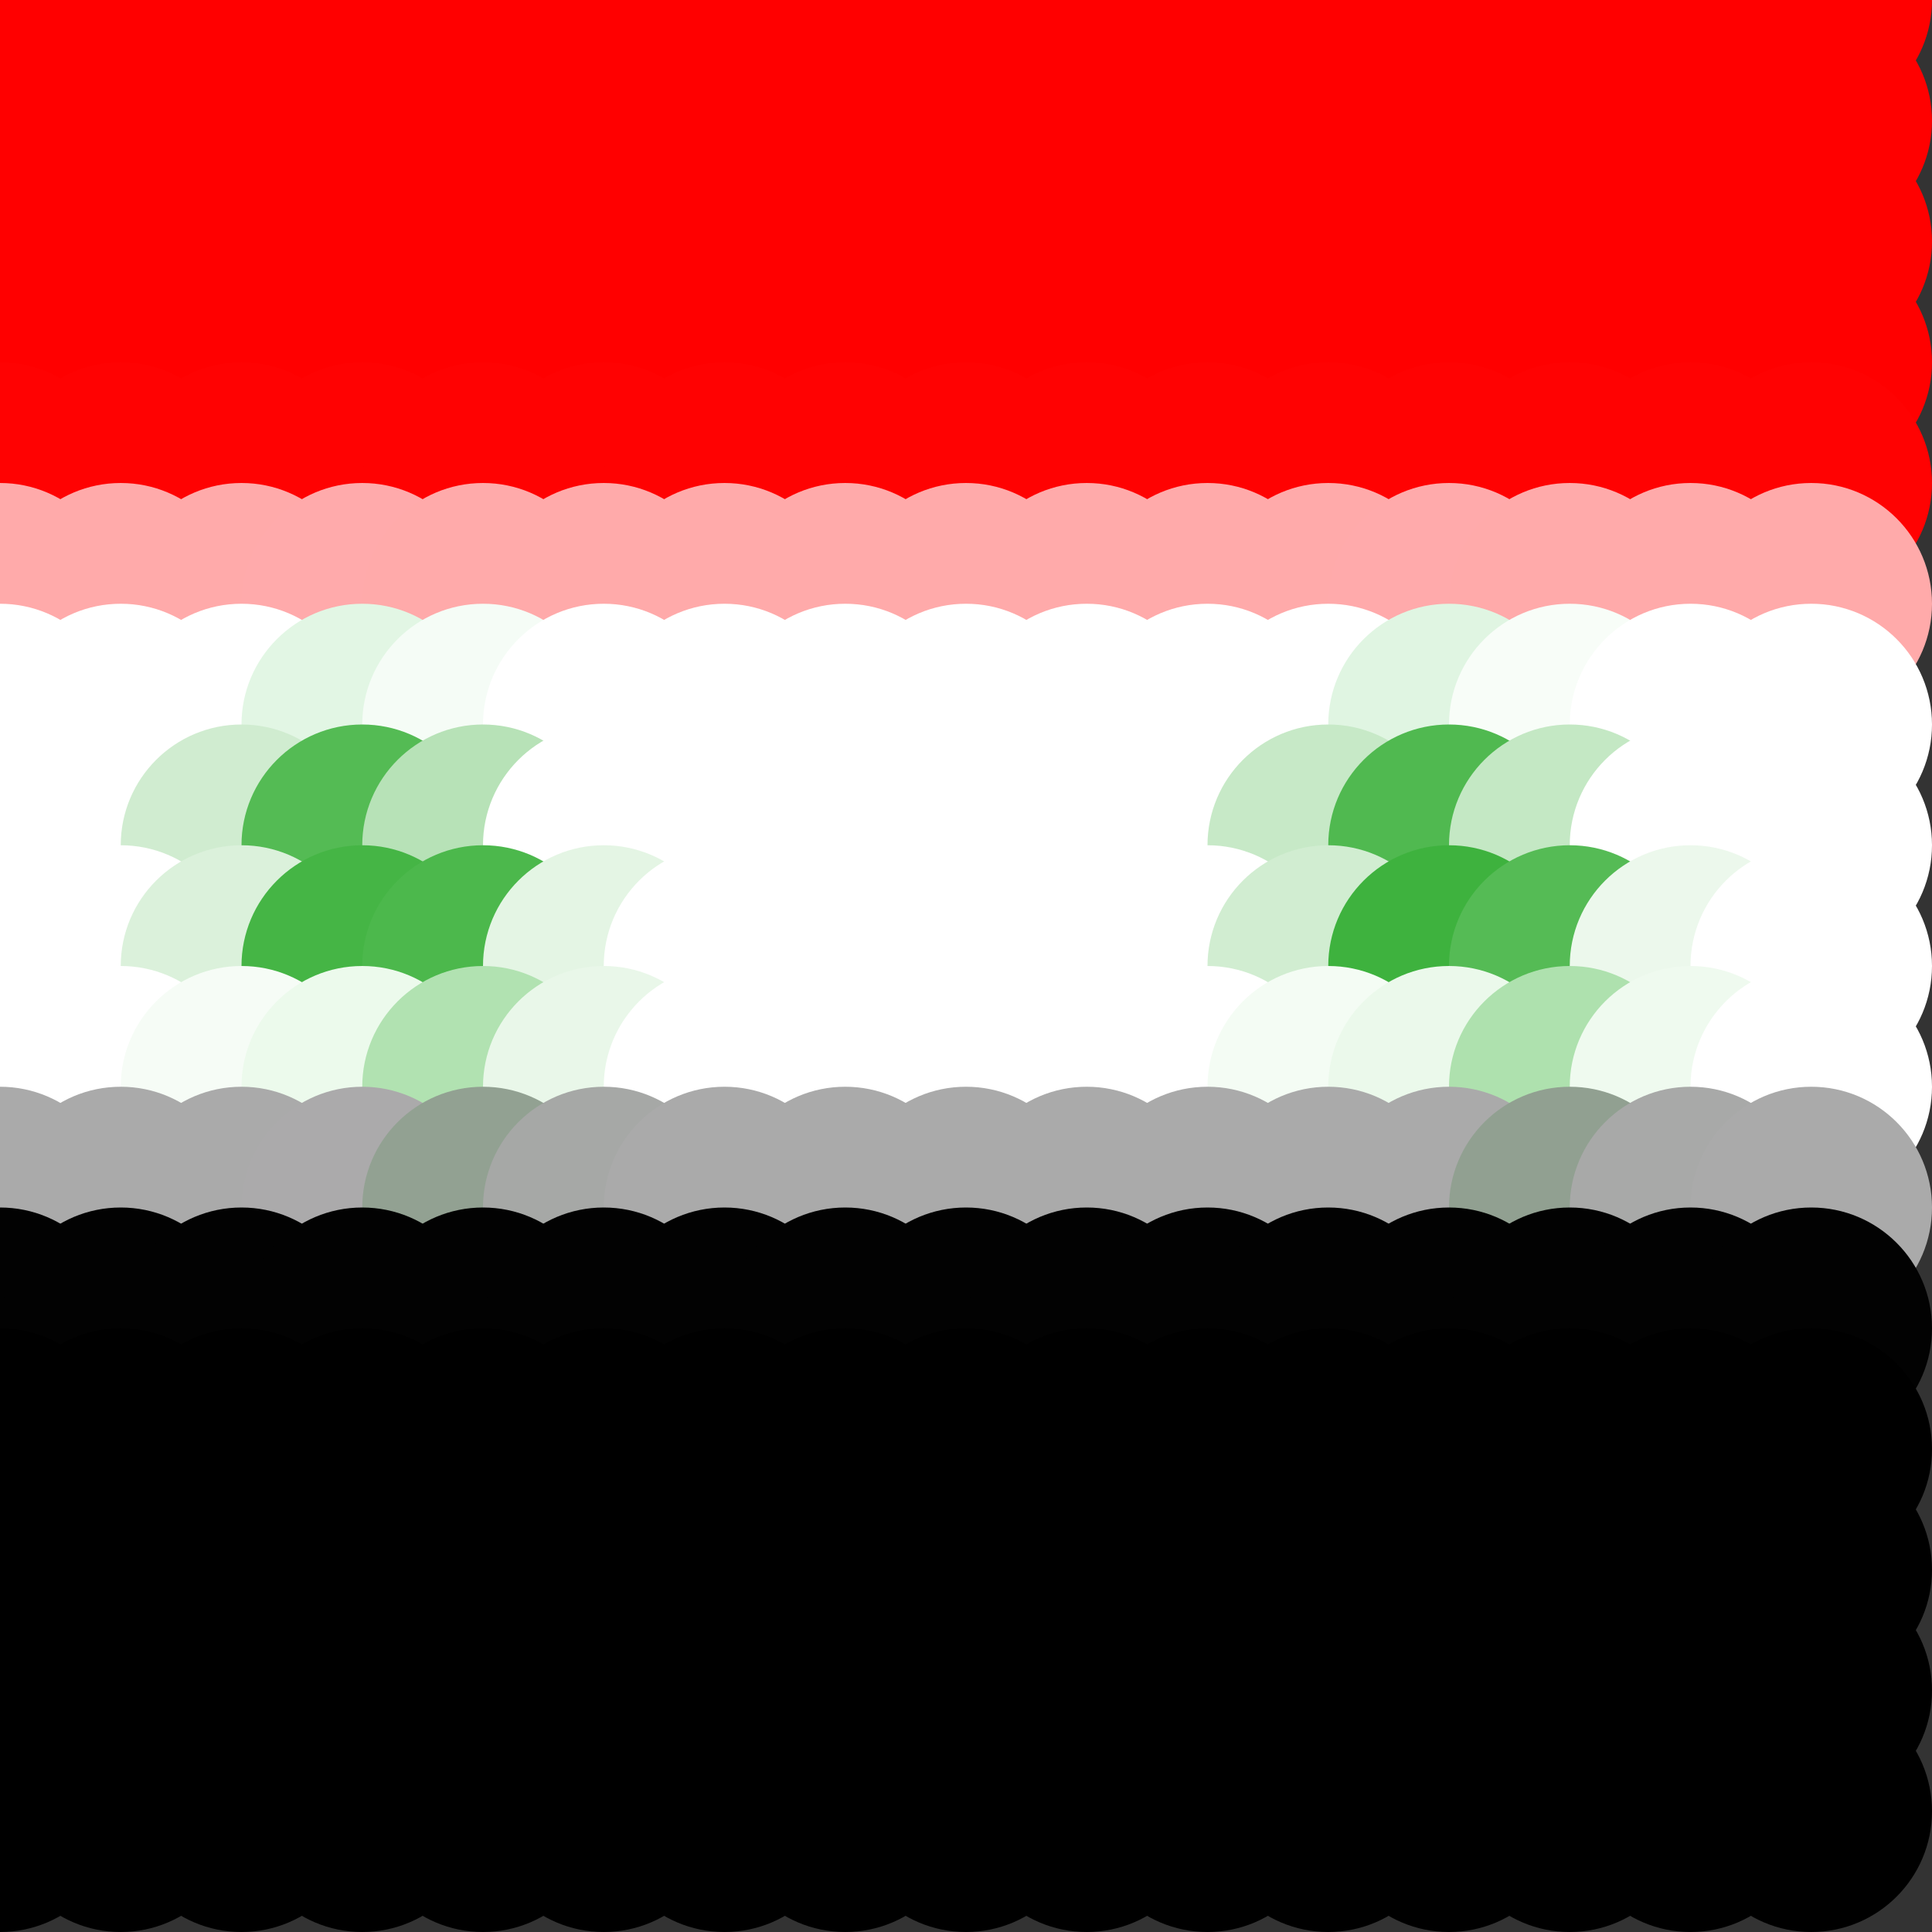 <?xml version="1.0" standalone="no"?>
<!DOCTYPE svg PUBLIC "-//W3C//DTD SVG 20010904//EN"
  "http://www.w3.org/TR/2001/REC-SVG-20010904/DTD/svg10.dtd">
<svg width="16" height="16">
  <rect width="100%" height="100%" fill="#333333" stroke="none"/>
  <circle cx="0" cy="0" r="1" fill="red"/>
  <circle cx="1" cy="0" r="1" fill="red"/>
  <circle cx="2" cy="0" r="1" fill="red"/>
  <circle cx="3" cy="0" r="1" fill="red"/>
  <circle cx="4" cy="0" r="1" fill="red"/>
  <circle cx="5" cy="0" r="1" fill="red"/>
  <circle cx="6" cy="0" r="1" fill="red"/>
  <circle cx="7" cy="0" r="1" fill="red"/>
  <circle cx="8" cy="0" r="1" fill="red"/>
  <circle cx="9" cy="0" r="1" fill="red"/>
  <circle cx="10" cy="0" r="1" fill="red"/>
  <circle cx="11" cy="0" r="1" fill="red"/>
  <circle cx="12" cy="0" r="1" fill="red"/>
  <circle cx="13" cy="0" r="1" fill="red"/>
  <circle cx="14" cy="0" r="1" fill="red"/>
  <circle cx="15" cy="0" r="1" fill="red"/>
  <circle cx="0" cy="1" r="1" fill="red"/>
  <circle cx="1" cy="1" r="1" fill="red"/>
  <circle cx="2" cy="1" r="1" fill="red"/>
  <circle cx="3" cy="1" r="1" fill="red"/>
  <circle cx="4" cy="1" r="1" fill="red"/>
  <circle cx="5" cy="1" r="1" fill="red"/>
  <circle cx="6" cy="1" r="1" fill="red"/>
  <circle cx="7" cy="1" r="1" fill="red"/>
  <circle cx="8" cy="1" r="1" fill="red"/>
  <circle cx="9" cy="1" r="1" fill="red"/>
  <circle cx="10" cy="1" r="1" fill="red"/>
  <circle cx="11" cy="1" r="1" fill="red"/>
  <circle cx="12" cy="1" r="1" fill="red"/>
  <circle cx="13" cy="1" r="1" fill="red"/>
  <circle cx="14" cy="1" r="1" fill="red"/>
  <circle cx="15" cy="1" r="1" fill="red"/>
  <circle cx="0" cy="2" r="1" fill="red"/>
  <circle cx="1" cy="2" r="1" fill="red"/>
  <circle cx="2" cy="2" r="1" fill="red"/>
  <circle cx="3" cy="2" r="1" fill="red"/>
  <circle cx="4" cy="2" r="1" fill="red"/>
  <circle cx="5" cy="2" r="1" fill="red"/>
  <circle cx="6" cy="2" r="1" fill="red"/>
  <circle cx="7" cy="2" r="1" fill="red"/>
  <circle cx="8" cy="2" r="1" fill="red"/>
  <circle cx="9" cy="2" r="1" fill="red"/>
  <circle cx="10" cy="2" r="1" fill="red"/>
  <circle cx="11" cy="2" r="1" fill="red"/>
  <circle cx="12" cy="2" r="1" fill="red"/>
  <circle cx="13" cy="2" r="1" fill="red"/>
  <circle cx="14" cy="2" r="1" fill="red"/>
  <circle cx="15" cy="2" r="1" fill="red"/>
  <circle cx="0" cy="3" r="1" fill="red"/>
  <circle cx="1" cy="3" r="1" fill="red"/>
  <circle cx="2" cy="3" r="1" fill="red"/>
  <circle cx="3" cy="3" r="1" fill="red"/>
  <circle cx="4" cy="3" r="1" fill="red"/>
  <circle cx="5" cy="3" r="1" fill="red"/>
  <circle cx="6" cy="3" r="1" fill="red"/>
  <circle cx="7" cy="3" r="1" fill="red"/>
  <circle cx="8" cy="3" r="1" fill="red"/>
  <circle cx="9" cy="3" r="1" fill="red"/>
  <circle cx="10" cy="3" r="1" fill="red"/>
  <circle cx="11" cy="3" r="1" fill="red"/>
  <circle cx="12" cy="3" r="1" fill="red"/>
  <circle cx="13" cy="3" r="1" fill="red"/>
  <circle cx="14" cy="3" r="1" fill="red"/>
  <circle cx="15" cy="3" r="1" fill="red"/>
  <circle cx="0" cy="4" r="1" fill="srgba(100%,0.87%,0.87%,1)"/>
  <circle cx="1" cy="4" r="1" fill="srgba(100%,0.87%,0.87%,1)"/>
  <circle cx="2" cy="4" r="1" fill="srgba(100%,0.87%,0.87%,1)"/>
  <circle cx="3" cy="4" r="1" fill="srgba(100%,0.87%,0.87%,1)"/>
  <circle cx="4" cy="4" r="1" fill="srgba(100%,0.87%,0.87%,1)"/>
  <circle cx="5" cy="4" r="1" fill="srgba(100%,0.87%,0.87%,1)"/>
  <circle cx="6" cy="4" r="1" fill="srgba(100%,0.87%,0.87%,1)"/>
  <circle cx="7" cy="4" r="1" fill="srgba(100%,0.87%,0.87%,1)"/>
  <circle cx="8" cy="4" r="1" fill="srgba(100%,0.87%,0.87%,1)"/>
  <circle cx="9" cy="4" r="1" fill="srgba(100%,0.87%,0.87%,1)"/>
  <circle cx="10" cy="4" r="1" fill="srgba(100%,0.87%,0.87%,1)"/>
  <circle cx="11" cy="4" r="1" fill="srgba(100%,0.87%,0.87%,1)"/>
  <circle cx="12" cy="4" r="1" fill="srgba(100%,0.87%,0.87%,1)"/>
  <circle cx="13" cy="4" r="1" fill="srgba(100%,0.87%,0.87%,1)"/>
  <circle cx="14" cy="4" r="1" fill="srgba(100%,0.87%,0.87%,1)"/>
  <circle cx="15" cy="4" r="1" fill="srgba(100%,0.87%,0.87%,1)"/>
  <circle cx="0" cy="5" r="1" fill="srgba(100%,66.456%,66.456%,1)"/>
  <circle cx="1" cy="5" r="1" fill="srgba(100%,66.456%,66.456%,1)"/>
  <circle cx="2" cy="5" r="1" fill="srgba(100%,66.451%,66.447%,1)"/>
  <circle cx="3" cy="5" r="1" fill="srgba(100%,66.641%,66.917%,1)"/>
  <circle cx="4" cy="5" r="1" fill="srgba(100%,66.525%,66.629%,1)"/>
  <circle cx="5" cy="5" r="1" fill="srgba(100%,66.451%,66.445%,1)"/>
  <circle cx="6" cy="5" r="1" fill="srgba(100%,66.456%,66.456%,1)"/>
  <circle cx="7" cy="5" r="1" fill="srgba(100%,66.456%,66.456%,1)"/>
  <circle cx="8" cy="5" r="1" fill="srgba(100%,66.456%,66.456%,1)"/>
  <circle cx="9" cy="5" r="1" fill="srgba(100%,66.456%,66.456%,1)"/>
  <circle cx="10" cy="5" r="1" fill="srgba(100%,66.456%,66.456%,1)"/>
  <circle cx="11" cy="5" r="1" fill="srgba(100%,66.456%,66.456%,1)"/>
  <circle cx="12" cy="5" r="1" fill="srgba(100%,66.653%,66.949%,1)"/>
  <circle cx="13" cy="5" r="1" fill="srgba(100%,66.506%,66.584%,1)"/>
  <circle cx="14" cy="5" r="1" fill="srgba(100%,66.453%,66.45%,1)"/>
  <circle cx="15" cy="5" r="1" fill="srgba(100%,66.456%,66.456%,1)"/>
  <circle cx="0" cy="6" r="1" fill="white"/>
  <circle cx="1" cy="6" r="1" fill="srgba(99.992%,100%,100%,1)"/>
  <circle cx="2" cy="6" r="1" fill="white"/>
  <circle cx="3" cy="6" r="1" fill="srgba(88.548%,96.149%,89.319%,1)"/>
  <circle cx="4" cy="6" r="1" fill="srgba(95.813%,98.608%,96.115%,1)"/>
  <circle cx="5" cy="6" r="1" fill="white"/>
  <circle cx="6" cy="6" r="1" fill="white"/>
  <circle cx="7" cy="6" r="1" fill="white"/>
  <circle cx="8" cy="6" r="1" fill="white"/>
  <circle cx="9" cy="6" r="1" fill="white"/>
  <circle cx="10" cy="6" r="1" fill="srgba(99.989%,100%,100%,1)"/>
  <circle cx="11" cy="6" r="1" fill="white"/>
  <circle cx="12" cy="6" r="1" fill="srgba(87.744%,95.879%,88.568%,1)"/>
  <circle cx="13" cy="6" r="1" fill="srgba(96.945%,98.991%,97.174%,1)"/>
  <circle cx="14" cy="6" r="1" fill="white"/>
  <circle cx="15" cy="6" r="1" fill="white"/>
  <circle cx="0" cy="7" r="1" fill="white"/>
  <circle cx="1" cy="7" r="1" fill="white"/>
  <circle cx="2" cy="7" r="1" fill="srgba(81.323%,92.534%,81.323%,1)"/>
  <circle cx="3" cy="7" r="1" fill="srgba(33.037%,73.049%,33.037%,1)"/>
  <circle cx="4" cy="7" r="1" fill="srgba(71.696%,88.62%,71.696%,1)"/>
  <circle cx="5" cy="7" r="1" fill="white"/>
  <circle cx="6" cy="7" r="1" fill="white"/>
  <circle cx="7" cy="7" r="1" fill="white"/>
  <circle cx="8" cy="7" r="1" fill="white"/>
  <circle cx="9" cy="7" r="1" fill="white"/>
  <circle cx="10" cy="7" r="1" fill="white"/>
  <circle cx="11" cy="7" r="1" fill="srgba(77.928%,91.173%,77.928%,1)"/>
  <circle cx="12" cy="7" r="1" fill="srgba(31.617%,72.473%,31.617%,1)"/>
  <circle cx="13" cy="7" r="1" fill="srgba(76.788%,90.675%,76.788%,1)"/>
  <circle cx="14" cy="7" r="1" fill="white"/>
  <circle cx="15" cy="7" r="1" fill="white"/>
  <circle cx="0" cy="8" r="1" fill="white"/>
  <circle cx="1" cy="8" r="1" fill="white"/>
  <circle cx="2" cy="8" r="1" fill="srgba(85.734%,94.293%,85.734%,1)"/>
  <circle cx="3" cy="8" r="1" fill="srgba(27.335%,70.933%,27.335%,1)"/>
  <circle cx="4" cy="8" r="1" fill="srgba(29.72%,71.888%,29.72%,1)"/>
  <circle cx="5" cy="8" r="1" fill="srgba(89.274%,95.711%,89.274%,1)"/>
  <circle cx="6" cy="8" r="1" fill="white"/>
  <circle cx="7" cy="8" r="1" fill="white"/>
  <circle cx="8" cy="8" r="1" fill="white"/>
  <circle cx="9" cy="8" r="1" fill="white"/>
  <circle cx="10" cy="8" r="1" fill="white"/>
  <circle cx="11" cy="8" r="1" fill="srgba(81.671%,92.668%,81.671%,1)"/>
  <circle cx="12" cy="8" r="1" fill="srgba(24.593%,69.838%,24.593%,1)"/>
  <circle cx="13" cy="8" r="1" fill="srgba(33.46%,73.384%,33.46%,1)"/>
  <circle cx="14" cy="8" r="1" fill="srgba(92.387%,96.954%,92.387%,1)"/>
  <circle cx="15" cy="8" r="1" fill="white"/>
  <circle cx="0" cy="9" r="1" fill="white"/>
  <circle cx="1" cy="9" r="1" fill="white"/>
  <circle cx="2" cy="9" r="1" fill="srgba(96.373%,98.787%,96.373%,1)"/>
  <circle cx="3" cy="9" r="1" fill="srgba(92.419%,97.722%,92.419%,1)"/>
  <circle cx="4" cy="9" r="1" fill="srgba(69.241%,88.626%,69.241%,1)"/>
  <circle cx="5" cy="9" r="1" fill="srgba(91.293%,96.844%,91.293%,1)"/>
  <circle cx="6" cy="9" r="1" fill="white"/>
  <circle cx="7" cy="9" r="1" fill="white"/>
  <circle cx="8" cy="9" r="1" fill="white"/>
  <circle cx="9" cy="9" r="1" fill="white"/>
  <circle cx="10" cy="9" r="1" fill="white"/>
  <circle cx="11" cy="9" r="1" fill="srgba(95.639%,98.555%,95.639%,1)"/>
  <circle cx="12" cy="9" r="1" fill="srgba(91.91%,97.53%,91.91%,1)"/>
  <circle cx="13" cy="9" r="1" fill="srgba(68.238%,88.226%,68.238%,1)"/>
  <circle cx="14" cy="9" r="1" fill="srgba(93.666%,97.731%,93.666%,1)"/>
  <circle cx="15" cy="9" r="1" fill="white"/>
  <circle cx="0" cy="10" r="1" fill="srgba(66.456%,66.456%,66.456%,1)"/>
  <circle cx="1" cy="10" r="1" fill="srgba(66.442%,66.45%,66.442%,1)"/>
  <circle cx="2" cy="10" r="1" fill="srgba(66.68%,66.546%,66.68%,1)"/>
  <circle cx="3" cy="10" r="1" fill="srgba(66.865%,66.618%,66.865%,1)"/>
  <circle cx="4" cy="10" r="1" fill="srgba(57.244%,62.898%,57.244%,1)"/>
  <circle cx="5" cy="10" r="1" fill="srgba(65.126%,65.959%,65.126%,1)"/>
  <circle cx="6" cy="10" r="1" fill="srgba(66.5%,66.471%,66.5%,1)"/>
  <circle cx="7" cy="10" r="1" fill="srgba(66.456%,66.456%,66.456%,1)"/>
  <circle cx="8" cy="10" r="1" fill="srgba(66.456%,66.456%,66.456%,1)"/>
  <circle cx="9" cy="10" r="1" fill="srgba(66.456%,66.456%,66.456%,1)"/>
  <circle cx="10" cy="10" r="1" fill="srgba(66.439%,66.45%,66.439%,1)"/>
  <circle cx="11" cy="10" r="1" fill="srgba(66.735%,66.567%,66.735%,1)"/>
  <circle cx="12" cy="10" r="1" fill="srgba(66.499%,66.473%,66.499%,1)"/>
  <circle cx="13" cy="10" r="1" fill="srgba(57.006%,62.806%,57.006%,1)"/>
  <circle cx="14" cy="10" r="1" fill="srgba(65.728%,66.188%,65.728%,1)"/>
  <circle cx="15" cy="10" r="1" fill="srgba(66.461%,66.458%,66.461%,1)"/>
  <circle cx="0" cy="11" r="1" fill="srgba(0.87%,0.87%,0.87%,1)"/>
  <circle cx="1" cy="11" r="1" fill="srgba(0.87%,0.87%,0.87%,1)"/>
  <circle cx="2" cy="11" r="1" fill="srgba(0.87%,0.87%,0.87%,1)"/>
  <circle cx="3" cy="11" r="1" fill="srgba(0.88%,0.873%,0.88%,1)"/>
  <circle cx="4" cy="11" r="1" fill="srgba(1.091%,0.998%,1.091%,1)"/>
  <circle cx="5" cy="11" r="1" fill="srgba(0.887%,0.887%,0.887%,1)"/>
  <circle cx="6" cy="11" r="1" fill="srgba(0.87%,0.87%,0.87%,1)"/>
  <circle cx="7" cy="11" r="1" fill="srgba(0.87%,0.87%,0.87%,1)"/>
  <circle cx="8" cy="11" r="1" fill="srgba(0.87%,0.87%,0.87%,1)"/>
  <circle cx="9" cy="11" r="1" fill="srgba(0.87%,0.87%,0.87%,1)"/>
  <circle cx="10" cy="11" r="1" fill="srgba(0.87%,0.87%,0.87%,1)"/>
  <circle cx="11" cy="11" r="1" fill="srgba(0.87%,0.87%,0.87%,1)"/>
  <circle cx="12" cy="11" r="1" fill="srgba(0.893%,0.879%,0.893%,1)"/>
  <circle cx="13" cy="11" r="1" fill="srgba(1.091%,0.999%,1.091%,1)"/>
  <circle cx="14" cy="11" r="1" fill="srgba(0.877%,0.879%,0.877%,1)"/>
  <circle cx="15" cy="11" r="1" fill="srgba(0.87%,0.87%,0.87%,1)"/>
  <circle cx="0" cy="12" r="1" fill="black"/>
  <circle cx="1" cy="12" r="1" fill="black"/>
  <circle cx="2" cy="12" r="1" fill="black"/>
  <circle cx="3" cy="12" r="1" fill="black"/>
  <circle cx="4" cy="12" r="1" fill="black"/>
  <circle cx="5" cy="12" r="1" fill="black"/>
  <circle cx="6" cy="12" r="1" fill="black"/>
  <circle cx="7" cy="12" r="1" fill="black"/>
  <circle cx="8" cy="12" r="1" fill="black"/>
  <circle cx="9" cy="12" r="1" fill="black"/>
  <circle cx="10" cy="12" r="1" fill="black"/>
  <circle cx="11" cy="12" r="1" fill="black"/>
  <circle cx="12" cy="12" r="1" fill="black"/>
  <circle cx="13" cy="12" r="1" fill="black"/>
  <circle cx="14" cy="12" r="1" fill="black"/>
  <circle cx="15" cy="12" r="1" fill="black"/>
  <circle cx="0" cy="13" r="1" fill="black"/>
  <circle cx="1" cy="13" r="1" fill="black"/>
  <circle cx="2" cy="13" r="1" fill="black"/>
  <circle cx="3" cy="13" r="1" fill="black"/>
  <circle cx="4" cy="13" r="1" fill="black"/>
  <circle cx="5" cy="13" r="1" fill="black"/>
  <circle cx="6" cy="13" r="1" fill="black"/>
  <circle cx="7" cy="13" r="1" fill="black"/>
  <circle cx="8" cy="13" r="1" fill="black"/>
  <circle cx="9" cy="13" r="1" fill="black"/>
  <circle cx="10" cy="13" r="1" fill="black"/>
  <circle cx="11" cy="13" r="1" fill="black"/>
  <circle cx="12" cy="13" r="1" fill="black"/>
  <circle cx="13" cy="13" r="1" fill="black"/>
  <circle cx="14" cy="13" r="1" fill="black"/>
  <circle cx="15" cy="13" r="1" fill="black"/>
  <circle cx="0" cy="14" r="1" fill="black"/>
  <circle cx="1" cy="14" r="1" fill="black"/>
  <circle cx="2" cy="14" r="1" fill="black"/>
  <circle cx="3" cy="14" r="1" fill="black"/>
  <circle cx="4" cy="14" r="1" fill="black"/>
  <circle cx="5" cy="14" r="1" fill="black"/>
  <circle cx="6" cy="14" r="1" fill="black"/>
  <circle cx="7" cy="14" r="1" fill="black"/>
  <circle cx="8" cy="14" r="1" fill="black"/>
  <circle cx="9" cy="14" r="1" fill="black"/>
  <circle cx="10" cy="14" r="1" fill="black"/>
  <circle cx="11" cy="14" r="1" fill="black"/>
  <circle cx="12" cy="14" r="1" fill="black"/>
  <circle cx="13" cy="14" r="1" fill="black"/>
  <circle cx="14" cy="14" r="1" fill="black"/>
  <circle cx="15" cy="14" r="1" fill="black"/>
  <circle cx="0" cy="15" r="1" fill="black"/>
  <circle cx="1" cy="15" r="1" fill="black"/>
  <circle cx="2" cy="15" r="1" fill="black"/>
  <circle cx="3" cy="15" r="1" fill="black"/>
  <circle cx="4" cy="15" r="1" fill="black"/>
  <circle cx="5" cy="15" r="1" fill="black"/>
  <circle cx="6" cy="15" r="1" fill="black"/>
  <circle cx="7" cy="15" r="1" fill="black"/>
  <circle cx="8" cy="15" r="1" fill="black"/>
  <circle cx="9" cy="15" r="1" fill="black"/>
  <circle cx="10" cy="15" r="1" fill="black"/>
  <circle cx="11" cy="15" r="1" fill="black"/>
  <circle cx="12" cy="15" r="1" fill="black"/>
  <circle cx="13" cy="15" r="1" fill="black"/>
  <circle cx="14" cy="15" r="1" fill="black"/>
  <circle cx="15" cy="15" r="1" fill="black"/>
</svg>
